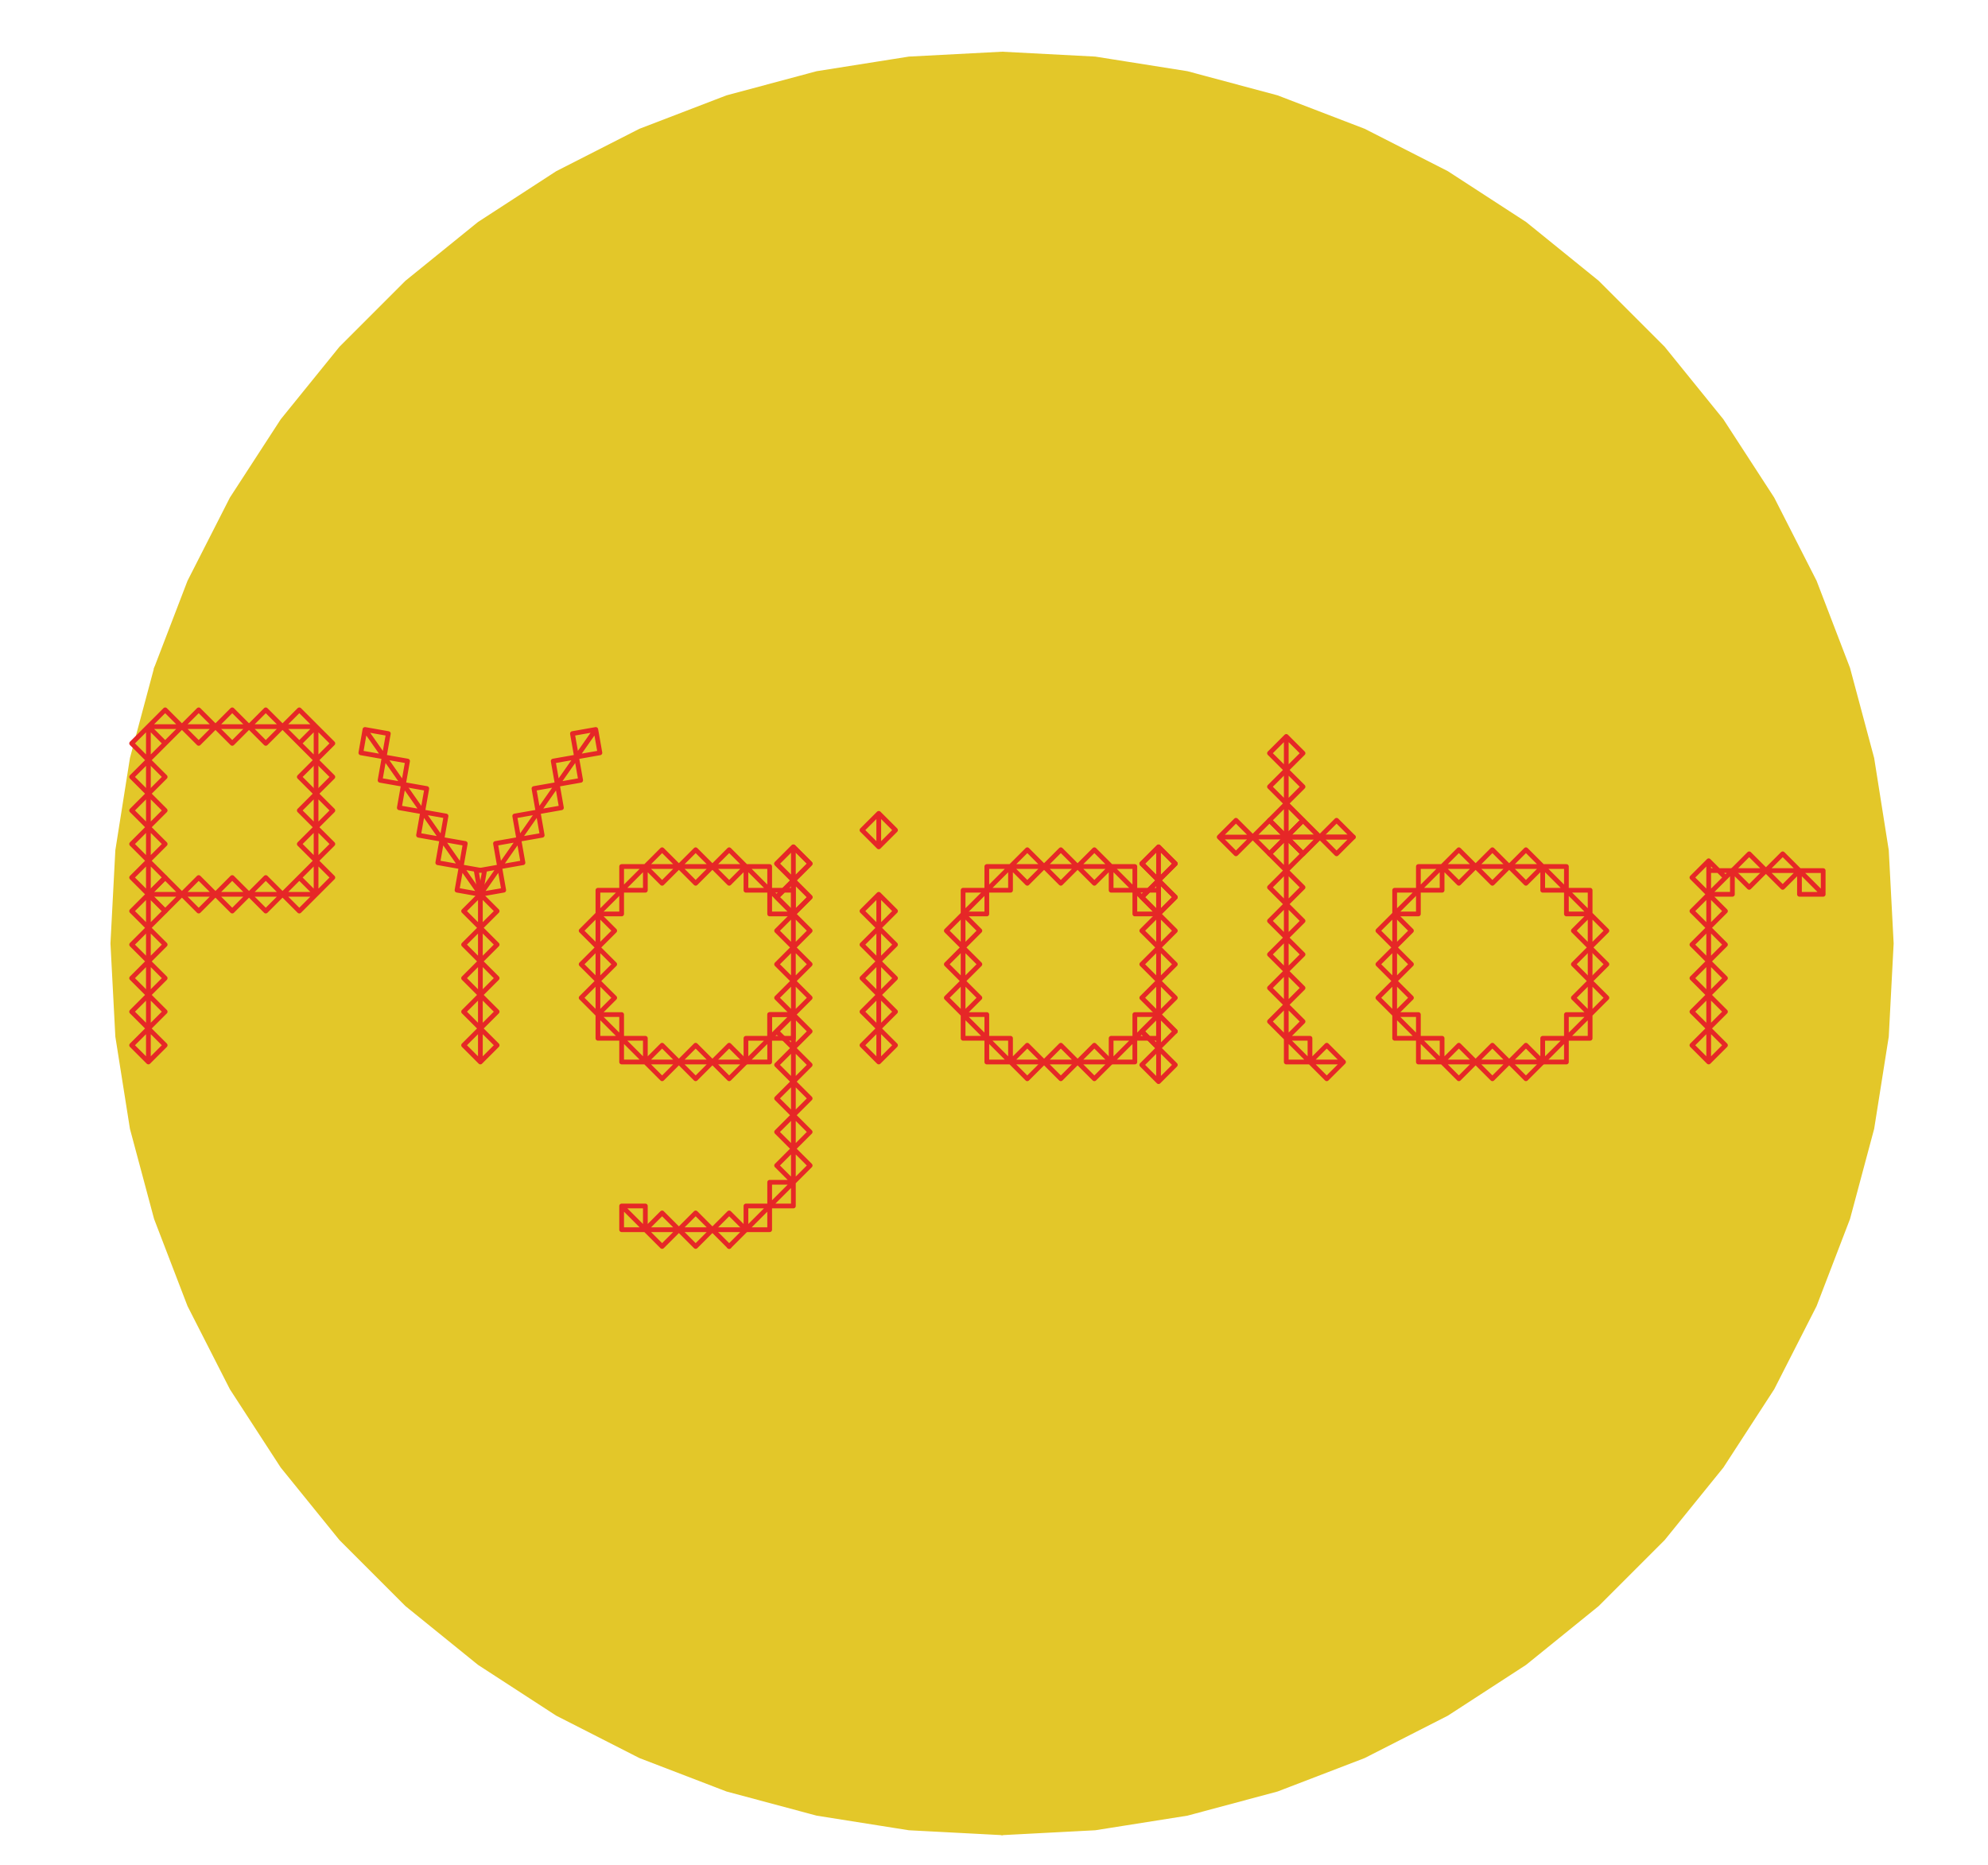 <?xml version="1.0" encoding="UTF-8" standalone="no"?>
<svg
   xmlns:dc="http://purl.org/dc/elements/1.1/"
   xmlns:cc="http://creativecommons.org/ns#"
   xmlns:rdf="http://www.w3.org/1999/02/22-rdf-syntax-ns#"
   xmlns:svg="http://www.w3.org/2000/svg"
   xmlns="http://www.w3.org/2000/svg"
   viewBox="0 0 1118.667 1049.333"
   height="524.667"
   width="559.333"
   xml:space="preserve"
   id="svg2"
   version="1.1"><defs
     id="defs6"><clipPath
       id="clipPath20"
       clipPathUnits="userSpaceOnUse"><path
         id="path18"
         d="M 0,6 V 7864 H 8385 V 6 Z" /></clipPath></defs><g
     transform="matrix(1.333,0,0,-1.333,0,1049.333)"
     id="g10"><g
       transform="scale(0.1)"
       id="g12"><g
         id="g14"><g
           clip-path="url(#clipPath20)"
           id="g16"><path
             id="path22"
             style="fill:#e3c729;fill-opacity:1;fill-rule:evenodd;stroke:none"
             d="m 4230.04,136.211 392.37,20.562 388.08,61.465 379.52,101.692 366.82,140.808 350.08,178.379 329.53,213.996 305.35,247.267 277.83,277.83 247.27,305.35 213.99,329.53 178.38,350.08 140.81,366.82 101.69,379.52 61.47,388.08 20.56,392.37 -20.56,392.38 -61.47,388.07 -101.69,379.52 -140.81,366.82 -178.38,350.09 -213.99,329.52 -247.27,305.35 -277.83,277.83 -305.35,247.27 -329.53,213.99 -350.08,178.38 -366.82,140.81 -379.52,101.69 -388.08,61.47 -392.37,20.56 -392.37,-20.56 -388.08,-61.47 L 3070.07,7459.99 2703.25,7319.18 2353.16,7140.8 2023.64,6926.81 1718.29,6679.54 1440.46,6401.71 1193.19,6096.36 979.199,5766.84 800.82,5416.75 660.012,5049.93 558.32,4670.41 l -61.465,-388.07 -20.566,-392.38 20.566,-392.37 61.465,-388.08 101.692,-379.52 140.808,-366.82 178.379,-350.08 213.991,-329.53 247.27,-305.35 277.83,-277.83 305.35,-247.267 329.52,-213.996 350.09,-178.379 366.82,-140.808 379.52,-101.692 388.08,-61.465 392.37,-20.562 v 0" /><path
             id="path24"
             style="fill:none;stroke:#e3c729;stroke-width:20.02;stroke-linecap:round;stroke-linejoin:round;stroke-miterlimit:10;stroke-dasharray:none;stroke-opacity:1"
             d="m 4230.04,136.211 392.37,20.562 388.08,61.465 379.52,101.692 366.82,140.808 350.08,178.379 329.53,213.996 305.35,247.267 277.83,277.83 247.27,305.35 213.99,329.53 178.38,350.08 140.81,366.82 101.69,379.52 61.47,388.08 20.56,392.37 -20.56,392.38 -61.47,388.07 -101.69,379.52 -140.81,366.82 -178.38,350.09 -213.99,329.52 -247.27,305.35 -277.83,277.83 -305.35,247.27 -329.53,213.99 -350.08,178.38 -366.82,140.81 -379.52,101.69 -388.08,61.47 -392.37,20.56 -392.37,-20.56 -388.08,-61.47 L 3070.07,7459.99 2703.25,7319.18 2353.16,7140.8 2023.64,6926.81 1718.29,6679.54 1440.46,6401.71 1193.19,6096.36 979.199,5766.84 800.82,5416.75 660.012,5049.93" /><path
             id="path26"
             style="fill:none;stroke:#e3c729;stroke-width:20.02;stroke-linecap:round;stroke-linejoin:round;stroke-miterlimit:10;stroke-dasharray:none;stroke-opacity:1"
             d="m 660.012,5049.93 -101.692,-379.52 -61.465,-388.07 -20.566,-392.38 20.566,-392.37 61.465,-388.08 101.692,-379.52 140.808,-366.82 178.379,-350.08 213.991,-329.53 247.27,-305.35 277.83,-277.83 305.35,-247.267 329.52,-213.996 350.09,-178.379 366.82,-140.808 379.52,-101.692 388.08,-61.465 392.37,-20.562" /><path
             id="path28"
             style="fill:none;stroke:#e62727;stroke-width:20.02;stroke-linecap:round;stroke-linejoin:round;stroke-miterlimit:10;stroke-dasharray:none;stroke-opacity:1"
             d="m 626.441,3389.46 70.782,70.78 -70.782,70.78 -70.781,-70.78 70.781,-70.78 v 141.56 l 70.782,70.78 -70.782,70.79 -70.781,-70.79 70.781,-70.78 v 141.57 l 70.782,70.78 -70.782,70.78 -70.781,-70.78 70.781,-70.78 v 141.56 l 70.782,70.78 -70.782,70.78 -70.781,-70.78 70.781,-70.78 v 141.56 l 70.782,70.78 -70.782,70.78 -70.781,-70.78 70.781,-70.78 v 141.56 l 70.782,70.78 -70.782,70.79 -70.781,-70.79 70.781,-70.78 v 141.57 l 70.782,70.78 -70.782,70.78 -70.781,-70.78 70.781,-70.78 v 141.56 l 70.782,70.78 -70.782,70.78 -70.781,-70.78 70.781,-70.78 v 141.56 l 70.782,70.78 -70.782,70.79" /><path
             id="path30"
             style="fill:none;stroke:#e62727;stroke-width:20.02;stroke-linecap:round;stroke-linejoin:round;stroke-miterlimit:10;stroke-dasharray:none;stroke-opacity:1"
             d="m 626.441,4663.53 -70.781,-70.79 70.781,-70.78 v 141.57 l 70.782,70.78 -70.782,70.78 -70.781,-70.78 70.781,-70.78 v 141.56 l 70.782,-70.78 70.781,70.78 -70.781,70.78 -70.782,-70.78 h 141.563 l 70.781,-70.78 70.781,70.78 -70.781,70.78 -70.781,-70.78 h 141.562 l 70.782,-70.78 70.782,70.78 -70.782,70.78 -70.782,-70.78 h 141.564 l 70.78,-70.78 70.78,70.78 -70.78,70.78 -70.78,-70.78 h 141.56 l 70.78,-70.78 70.78,70.78 -70.78,70.78 -70.78,-70.78 h 141.56 l -70.78,-70.78 70.78,-70.78 70.79,70.78 -70.79,70.78 v -141.56 l -70.78,-70.79 70.78,-70.78 70.79,70.78 -70.79,70.79" /><path
             id="path32"
             style="fill:none;stroke:#e62727;stroke-width:20.02;stroke-linecap:round;stroke-linejoin:round;stroke-miterlimit:10;stroke-dasharray:none;stroke-opacity:1"
             d="m 1334.25,4663.53 v -141.57 l -70.78,-70.78 70.78,-70.78 70.79,70.78 -70.79,70.78 V 4380.4 l -70.78,-70.78 70.78,-70.78 70.79,70.78 -70.79,70.78 v -141.56 l -70.78,-70.79 70.78,-70.78 70.79,70.78 -70.79,70.79 v -141.57 l -70.78,70.78 -70.78,-70.78 70.78,-70.78 70.78,70.78 h -141.56 l -70.78,70.78 -70.78,-70.78 70.78,-70.78 70.78,70.78 h -141.56 l -70.782,70.78 -70.782,-70.78 70.782,-70.78 70.782,70.78 H 909.566 l -70.781,70.78 -70.781,-70.78 70.781,-70.78 70.781,70.78 H 768.004 l -70.781,70.78 -70.782,-70.78 70.782,-70.78 70.781,70.78 H 626.441" /><path
             id="path34"
             style="fill:none;stroke:#e62727;stroke-width:20.02;stroke-linecap:round;stroke-linejoin:round;stroke-miterlimit:10;stroke-dasharray:none;stroke-opacity:1"
             d="m 2027.84,3389.46 70.78,70.78 -70.78,70.78 -70.78,-70.78 70.78,-70.78 v 141.56 l 70.78,70.78 -70.78,70.79 -70.78,-70.79 70.78,-70.78 v 141.57 l 70.78,70.78 -70.78,70.78 -70.78,-70.78 70.78,-70.78 v 141.56 l 70.78,70.78 -70.78,70.78 -70.78,-70.78 70.78,-70.78 v 141.56 l 70.78,70.78 -70.78,70.78 -70.78,-70.78 70.78,-70.78 v 141.56 l 17.38,98.58 -98.58,17.38 -17.38,-98.57 98.58,-17.39 -81.2,115.96 17.38,98.59 -98.57,17.38 -17.39,-98.58 98.58,-17.39 -81.19,115.97 17.38,98.58 -98.58,17.38 -17.38,-98.58 98.58,-17.38 -81.2,115.96 17.38,98.58 -98.58,17.38" /><path
             id="path36"
             style="fill:none;stroke:#e62727;stroke-width:20.02;stroke-linecap:round;stroke-linejoin:round;stroke-miterlimit:10;stroke-dasharray:none;stroke-opacity:1"
             d="m 1703.05,4561.12 -17.38,-98.58 98.58,-17.38 -81.2,115.96 17.38,98.58 -98.57,17.38 -17.39,-98.58 98.58,-17.38 -81.19,115.96 17.38,98.58 -98.58,17.38 -17.39,-98.58 98.59,-17.38 -81.2,115.96" /><path
             id="path38"
             style="fill:none;stroke:#e62727;stroke-width:20.02;stroke-linecap:round;stroke-linejoin:round;stroke-miterlimit:10;stroke-dasharray:none;stroke-opacity:1"
             d="m 2027.84,4097.27 98.58,17.39 -17.38,98.57 -98.58,-17.38 17.38,-98.58 81.2,115.96 98.58,17.39 -17.39,98.58 -98.57,-17.38 17.38,-98.59 81.19,115.97 98.58,17.38 -17.38,98.58 -98.58,-17.38 17.38,-98.58 81.2,115.96 98.58,17.38 -17.38,98.58 -98.58,-17.38 17.38,-98.58 81.2,115.96 98.58,17.38 -17.39,98.58 -98.57,-17.38 17.38,-98.58 81.19,115.96 98.59,17.38 -17.39,98.58 -98.57,-17.38 17.37,-98.58 81.2,115.96" /><path
             id="path40"
             style="fill:none;stroke:#e62727;stroke-width:20.02;stroke-linecap:round;stroke-linejoin:round;stroke-miterlimit:10;stroke-dasharray:none;stroke-opacity:1"
             d="m 3148.96,3389.46 -70.78,70.78 -70.78,-70.78 70.78,-70.78 70.78,70.78 H 3007.4 l -70.78,70.78 -70.78,-70.78 70.78,-70.78 70.78,70.78 h -141.56 l -70.79,70.78 -70.78,-70.78 70.78,-70.78 70.79,70.78 h -141.57 v 100.1 h -100.1 v -100.1 h 100.1 l -100.1,100.1 v 100.1 h -100.1 v -100.1 h 100.1 l -100.1,100.1 70.78,70.78 -70.78,70.78 -70.78,-70.78 70.78,-70.78 v 141.56 l 70.78,70.78 -70.78,70.79 -70.78,-70.79 70.78,-70.78 v 141.57 l 70.78,70.78 -70.78,70.78 -70.78,-70.78 70.78,-70.78 v 141.56 h 100.1 v 100.1" /><path
             id="path42"
             style="fill:none;stroke:#e62727;stroke-width:20.02;stroke-linecap:round;stroke-linejoin:round;stroke-miterlimit:10;stroke-dasharray:none;stroke-opacity:1"
             d="m 2624.17,4114.45 h -100.1 v -100.1 l 100.1,100.1 h 100.1 v 100.1 h -100.1 v -100.1 l 100.1,100.1 70.78,-70.78 70.79,70.78 -70.79,70.78 -70.78,-70.78 h 141.57 l 70.78,-70.78 70.78,70.78 -70.78,70.78 -70.78,-70.78 h 141.56 l 70.78,-70.78 70.78,70.78 -70.78,70.78 -70.78,-70.78 h 141.56 v -100.1 h 100.1 v 100.1 h -100.1 l 100.1,-100.1 v -100.1 h 100.1 v 100.1 h -100.1 l 100.1,-100.1 70.78,70.78 -70.78,70.78 -70.78,-70.78 70.78,-70.78 v 141.56 l 70.78,70.78 -70.78,70.78 -70.78,-70.78 70.78,-70.78" /><path
             id="path44"
             style="fill:none;stroke:#e62727;stroke-width:20.02;stroke-linecap:round;stroke-linejoin:round;stroke-miterlimit:10;stroke-dasharray:none;stroke-opacity:1"
             d="m 3349.16,4155.91 v 141.56 l -70.78,-70.78 70.78,-70.78 70.78,70.78 -70.78,70.78 v -141.56 l -70.78,-70.78 70.78,-70.78 70.78,70.78 -70.78,70.78 v -141.56 l -70.78,-70.78 70.78,-70.78 70.78,70.78 -70.78,70.78 v -141.56 l -70.78,-70.79 70.78,-70.78 70.78,70.78 -70.78,70.79 v -141.57 l -70.78,-70.78 70.78,-70.78 70.78,70.78 -70.78,70.78 v -141.56 h -100.1 v -100.1 h 100.1 v 100.1 l -100.1,-100.1 h -100.1 v -100.1 h 100.1 v 100.1 l -100.1,-100.1 h 100.1 v 100.1 h -100.1 v -100.1 l 100.1,100.1 h 100.1" /><path
             id="path46"
             style="fill:none;stroke:#e62727;stroke-width:20.02;stroke-linecap:round;stroke-linejoin:round;stroke-miterlimit:10;stroke-dasharray:none;stroke-opacity:1"
             d="m 3349.16,3489.56 v 100.1 h -100.1 v -100.1 l 100.1,100.1 -70.78,-70.78 70.78,-70.78 70.78,70.78 -70.78,70.78 V 3448.1 l -70.78,-70.78 70.78,-70.78 70.78,70.78 -70.78,70.78 v -141.56 l -70.78,-70.79 70.78,-70.78 70.78,70.78 -70.78,70.79 v -141.57 l -70.78,-70.78 70.78,-70.78 70.78,70.78 -70.78,70.78 v -141.56 l -70.78,-70.78 70.78,-70.78 70.78,70.78 -70.78,70.78 v -141.56 h -100.1 v -100.1 h 100.1 v 100.1 l -100.1,-100.1 h -100.1 v -100.11 h 100.1 v 100.11 l -100.1,-100.11 -70.78,70.79 -70.78,-70.79 70.78,-70.78" /><path
             id="path48"
             style="fill:none;stroke:#e62727;stroke-width:20.02;stroke-linecap:round;stroke-linejoin:round;stroke-miterlimit:10;stroke-dasharray:none;stroke-opacity:1"
             d="m 3078.18,2610.86 70.78,70.78 H 3007.4 l -70.78,70.79 -70.78,-70.79 70.78,-70.78 70.78,70.78 h -141.56 l -70.79,70.79 -70.78,-70.79 70.78,-70.78 70.79,70.78 h -141.57 v 100.11 h -100.1 v -100.11 h 100.1 l -100.1,100.11" /><path
             id="path50"
             style="fill:none;stroke:#e62727;stroke-width:20.02;stroke-linecap:round;stroke-linejoin:round;stroke-miterlimit:10;stroke-dasharray:none;stroke-opacity:1"
             d="m 3709.52,3389.46 70.78,70.78 -70.78,70.78 -70.78,-70.78 70.78,-70.78 v 141.56 l 70.78,70.78 -70.78,70.79 -70.78,-70.79 70.78,-70.78 v 141.57 l 70.78,70.78 -70.78,70.78 -70.78,-70.78 70.78,-70.78 v 141.56 l 70.78,70.78 -70.78,70.78 -70.78,-70.78 70.78,-70.78 v 141.56 l 70.78,70.78 -70.78,70.78 -70.78,-70.78 70.78,-70.78 v 141.56" /><path
             id="path52"
             style="fill:none;stroke:#e62727;stroke-width:20.02;stroke-linecap:round;stroke-linejoin:round;stroke-miterlimit:10;stroke-dasharray:none;stroke-opacity:1"
             d="m 3709.52,4297.47 70.78,70.78 -70.78,70.79 -70.78,-70.79 70.78,-70.78 v 141.57" /><path
             id="path54"
             style="fill:none;stroke:#e62727;stroke-width:20.02;stroke-linecap:round;stroke-linejoin:round;stroke-miterlimit:10;stroke-dasharray:none;stroke-opacity:1"
             d="m 4690.5,3389.46 -70.78,70.78 -70.78,-70.78 70.78,-70.78 70.78,70.78 h -141.56 l -70.78,70.78 -70.78,-70.78 70.78,-70.78 70.78,70.78 h -141.56 l -70.79,70.78 -70.78,-70.78 70.78,-70.78 70.79,70.78 h -141.57 v 100.1 h -100.1 v -100.1 h 100.1 l -100.1,100.1 v 100.1 h -100.1 v -100.1 h 100.1 l -100.1,100.1 70.78,70.78 -70.78,70.78 -70.78,-70.78 70.78,-70.78 v 141.56 l 70.78,70.78 -70.78,70.79 -70.78,-70.79 70.78,-70.78 v 141.57 l 70.78,70.78 -70.78,70.78 -70.78,-70.78 70.78,-70.78 v 141.56 h 100.1 v 100.1" /><path
             id="path56"
             style="fill:none;stroke:#e62727;stroke-width:20.02;stroke-linecap:round;stroke-linejoin:round;stroke-miterlimit:10;stroke-dasharray:none;stroke-opacity:1"
             d="m 4165.71,4114.45 h -100.1 v -100.1 l 100.1,100.1 h 100.1 v 100.1 h -100.1 v -100.1 l 100.1,100.1 70.78,-70.78 70.79,70.78 -70.79,70.78 -70.78,-70.78 h 141.57 l 70.78,-70.78 70.78,70.78 -70.78,70.78 -70.78,-70.78 h 141.56 l 70.78,-70.78 70.78,70.78 -70.78,70.78 -70.78,-70.78 h 141.56 v -100.1 h 100.1 v 100.1 h -100.1 l 100.1,-100.1 v -100.1 h 100.1 v 100.1 h -100.1 l 100.1,-100.1 70.78,70.78 -70.78,70.78 -70.78,-70.78 70.78,-70.78 v 141.56 l 70.78,70.78 -70.78,70.78 -70.78,-70.78 70.78,-70.78" /><path
             id="path58"
             style="fill:none;stroke:#e62727;stroke-width:20.02;stroke-linecap:round;stroke-linejoin:round;stroke-miterlimit:10;stroke-dasharray:none;stroke-opacity:1"
             d="m 4890.7,4155.91 v 141.56 l -70.78,-70.78 70.78,-70.78 70.78,70.78 -70.78,70.78 v -141.56 l -70.78,-70.78 70.78,-70.78 70.78,70.78 -70.78,70.78 v -141.56 l -70.78,-70.78 70.78,-70.78 70.78,70.78 -70.78,70.78 v -141.56 l -70.78,-70.79 70.78,-70.78 70.78,70.78 -70.78,70.79 v -141.57 l -70.78,-70.78 70.78,-70.78 70.78,70.78 -70.78,70.78 v -141.56 l -70.78,-70.78 70.78,-70.78 70.78,70.78 -70.78,70.78 V 3448.1 l -70.78,-70.78 70.78,-70.78 70.78,70.78 -70.78,70.78 v -141.56 l 70.78,70.78 -70.78,70.78 -70.78,-70.78 70.78,-70.78 v 141.56 l 70.78,70.78" /><path
             id="path60"
             style="fill:none;stroke:#e62727;stroke-width:20.02;stroke-linecap:round;stroke-linejoin:round;stroke-miterlimit:10;stroke-dasharray:none;stroke-opacity:1"
             d="m 4961.48,3518.88 -70.78,70.78 -70.78,-70.78 70.78,-70.78 v 141.56 h -100.1 v -100.1 h 100.1 v 100.1 l -100.1,-100.1 h -100.1 v -100.1 h 100.1 v 100.1 l -100.1,-100.1" /><path
             id="path62"
             style="fill:none;stroke:#e62727;stroke-width:20.02;stroke-linecap:round;stroke-linejoin:round;stroke-miterlimit:10;stroke-dasharray:none;stroke-opacity:1"
             d="m 5671.48,3389.46 -70.78,70.78 -70.78,-70.78 70.78,-70.78 70.78,70.78 h -141.56 v 100.1 h -100.1 v -100.1 h 100.1 l -100.1,100.1 70.78,70.78 -70.78,70.78 -70.78,-70.78 70.78,-70.78 v 141.56 l 70.78,70.78 -70.78,70.79 -70.78,-70.79 70.78,-70.78 v 141.57 l 70.78,70.78 -70.78,70.78 -70.78,-70.78 70.78,-70.78 v 141.56 l 70.78,70.78 -70.78,70.78 -70.78,-70.78 70.78,-70.78 v 141.56 l 70.78,70.78 -70.78,70.79 -70.78,-70.79 70.78,-70.78 v 141.57 l 70.78,70.78 -70.78,70.78 -70.78,-70.78 70.78,-70.78 v 141.56 l 70.78,70.78 -70.78,70.78" /><path
             id="path64"
             style="fill:none;stroke:#e62727;stroke-width:20.02;stroke-linecap:round;stroke-linejoin:round;stroke-miterlimit:10;stroke-dasharray:none;stroke-opacity:1"
             d="m 5429.82,4480.5 -70.78,-70.78 70.78,-70.78 v 141.56 l 70.78,70.78 -70.78,70.78 -70.78,-70.78 70.78,-70.78 v 141.56 l 70.78,70.78 -70.78,70.79 -70.78,-70.79 70.78,-70.78 v 141.57 l -70.78,-70.79 70.78,-70.78 70.78,70.78 -70.78,70.79 v -141.57 l -70.78,-70.78 70.78,-70.78 70.78,70.78 -70.78,70.78 V 4480.5 l -70.78,-70.78 70.78,-70.78 70.78,70.78 -70.78,70.78 v -141.56 l 70.78,-70.78 70.78,70.78 -70.78,70.78 -70.78,-70.78 h 141.56 l 70.78,-70.78 70.78,70.78 -70.78,70.78 -70.78,-70.78 h 141.56 l -70.78,70.78 -70.78,-70.78 70.78,-70.78 70.78,70.78" /><path
             id="path66"
             style="fill:none;stroke:#e62727;stroke-width:20.02;stroke-linecap:round;stroke-linejoin:round;stroke-miterlimit:10;stroke-dasharray:none;stroke-opacity:1"
             d="m 5712.94,4338.94 h -141.56 l -70.78,70.78 -70.78,-70.78 70.78,-70.78 70.78,70.78 h -141.56 l -70.78,70.78 -70.79,-70.78 70.79,-70.78 70.78,70.78 h -141.57 l -70.78,70.78 -70.78,-70.78 70.78,-70.78 70.78,70.78 h -141.56" /><path
             id="path68"
             style="fill:none;stroke:#e62727;stroke-width:20.02;stroke-linecap:round;stroke-linejoin:round;stroke-miterlimit:10;stroke-dasharray:none;stroke-opacity:1"
             d="m 6512.32,3389.46 -70.78,70.78 -70.78,-70.78 70.78,-70.78 70.78,70.78 h -141.56 l -70.78,70.78 -70.78,-70.78 70.78,-70.78 70.78,70.78 H 6229.2 l -70.79,70.78 -70.78,-70.78 70.78,-70.78 70.79,70.78 h -141.57 v 100.1 h -100.1 v -100.1 h 100.1 l -100.1,100.1 v 100.1 h -100.1 v -100.1 h 100.1 l -100.1,100.1 70.78,70.78 -70.78,70.78 -70.78,-70.78 70.78,-70.78 v 141.56 l 70.78,70.78 -70.78,70.79 -70.78,-70.79 70.78,-70.78 v 141.57 l 70.78,70.78 -70.78,70.78 -70.78,-70.78 70.78,-70.78 v 141.56 h 100.1 v 100.1" /><path
             id="path70"
             style="fill:none;stroke:#e62727;stroke-width:20.02;stroke-linecap:round;stroke-linejoin:round;stroke-miterlimit:10;stroke-dasharray:none;stroke-opacity:1"
             d="m 5987.53,4114.45 h -100.1 v -100.1 l 100.1,100.1 h 100.1 v 100.1 h -100.1 v -100.1 l 100.1,100.1 70.78,-70.78 70.79,70.78 -70.79,70.78 -70.78,-70.78 h 141.57 l 70.78,-70.78 70.78,70.78 -70.78,70.78 -70.78,-70.78 h 141.56 l 70.78,-70.78 70.78,70.78 -70.78,70.78 -70.78,-70.78 h 141.56 v -100.1 h 100.1 v 100.1 h -100.1 l 100.1,-100.1 v -100.1 h 100.1 v 100.1 h -100.1 l 100.1,-100.1 -70.78,-70.78 70.78,-70.78 70.78,70.78 -70.78,70.78 v -141.56 l -70.78,-70.79 70.78,-70.78 70.78,70.78 -70.78,70.79" /><path
             id="path72"
             style="fill:none;stroke:#e62727;stroke-width:20.02;stroke-linecap:round;stroke-linejoin:round;stroke-miterlimit:10;stroke-dasharray:none;stroke-opacity:1"
             d="m 6712.52,3872.79 v -141.57 l -70.78,-70.78 70.78,-70.78 70.78,70.78 -70.78,70.78 v -141.56 h -100.1 v -100.1 h 100.1 v 100.1 l -100.1,-100.1 h -100.1 v -100.1 h 100.1 v 100.1 l -100.1,-100.1" /><path
             id="path74"
             style="fill:none;stroke:#e62727;stroke-width:20.02;stroke-linecap:round;stroke-linejoin:round;stroke-miterlimit:10;stroke-dasharray:none;stroke-opacity:1"
             d="m 7213.02,3389.46 70.78,70.78 -70.78,70.78 -70.78,-70.78 70.78,-70.78 v 141.56 l 70.78,70.78 -70.78,70.79 -70.78,-70.79 70.78,-70.78 v 141.57 l 70.78,70.78 -70.78,70.78 -70.78,-70.78 70.78,-70.78 v 141.56 l 70.78,70.78 -70.78,70.78 -70.78,-70.78 70.78,-70.78 v 141.56 l 70.78,70.78 -70.78,70.78 -70.78,-70.78 70.78,-70.78 v 141.56 l 70.78,70.78 -70.78,70.79 -70.78,-70.79 70.78,-70.78 v 141.57 l -70.78,-70.79 70.78,-70.78 70.78,70.78 -70.78,70.79 v -141.57 h 100.1 v 100.11 h -100.1 v -100.11 l 100.1,100.11 70.78,-70.79 70.78,70.79" /><path
             id="path76"
             style="fill:none;stroke:#e62727;stroke-width:20.02;stroke-linecap:round;stroke-linejoin:round;stroke-miterlimit:10;stroke-dasharray:none;stroke-opacity:1"
             d="m 7454.68,4197.38 -70.78,70.78 -70.78,-70.78 h 141.56 l 70.78,-70.79 70.79,70.79 -70.79,70.78 -70.78,-70.78 h 141.57 v -100.11 h 100.1 v 100.11 h -100.1 l 100.1,-100.11" /></g></g></g></g></svg>